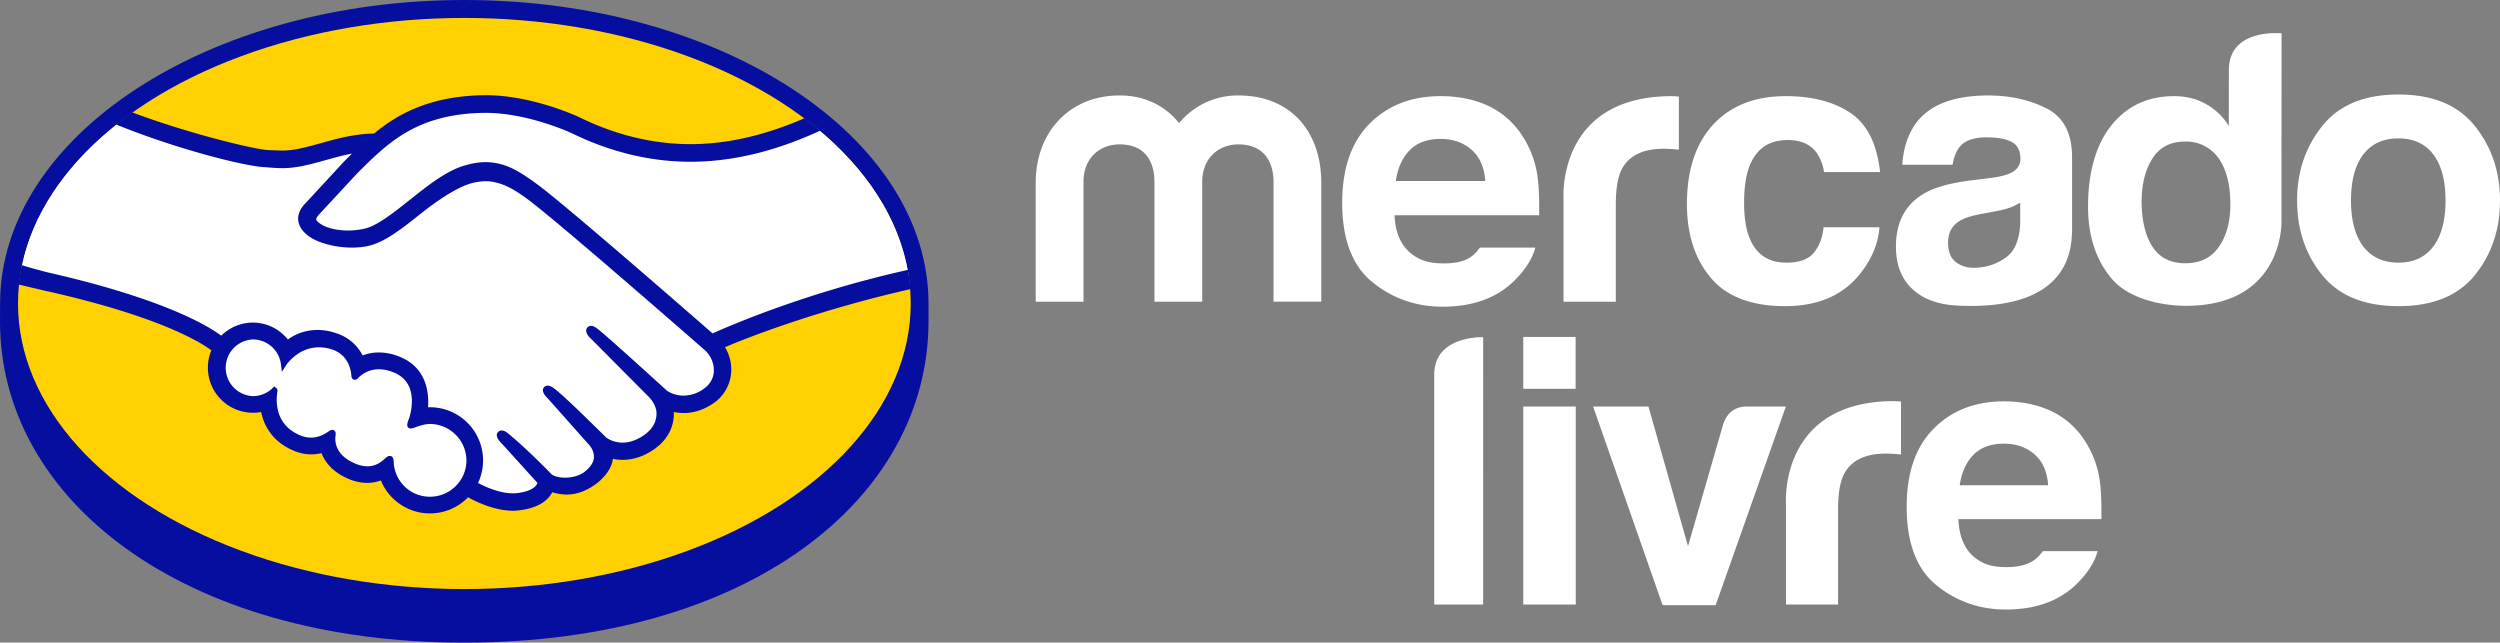 <svg xmlns="http://www.w3.org/2000/svg" width="662.972" height="170.417" viewBox="-182.711 -67.919 662.972 170.417"><rect x="-182.711" y="-67.919" width="662.972" height="170.417" fill="#808080" stroke="none"/><path fill="#060E9F" d="M63.52 12.605c0-44.357-55.121-80.524-123.103-80.524-67.996 0-123.108 36.163-123.108 80.524l-.021 4.718c0 47.065 48.175 85.175 123.109 85.175 75.386 0 123.121-38.104 123.121-85.163l.002-4.73z"/><ellipse fill="#FFD100" cx="-59.566" cy="12.564" rx="118.369" ry="75.729"/><g fill="#FFF"><path d="M-98.873-11.323c-.06.12-1.241 1.338-.474 2.319 1.861 2.388 7.638 3.753 13.47 2.447 3.476-.782 7.927-4.325 12.242-7.747 4.675-3.716 9.313-7.428 13.971-8.91 4.944-1.572 8.1-.902 10.193-.265 2.294.687 4.993 2.188 9.289 5.422C-32.079-11.972.482 16.456 6.114 21.372c4.53-2.049 24.676-10.71 52.048-16.754-2.379-14.59-11.252-27.939-24.708-38.867-18.767 7.88-41.691 11.989-64.118 1.037-.113-.042-12.242-5.79-24.216-5.507-17.789.41-25.493 8.109-33.656 16.266l-10.337 11.13z"/><path d="M4.791 24.461c-.385-.342-38.295-33.513-46.881-39.963-4.97-3.73-7.735-4.681-10.645-5.055-1.505-.191-3.597.094-5.053.488-3.993 1.089-9.224 4.579-13.862 8.261-4.8 3.824-9.325 7.421-13.535 8.367-5.367 1.199-11.922-.217-14.915-2.241-1.218-.813-2.062-1.76-2.47-2.705-1.109-2.561.927-4.614 1.264-4.965l10.464-11.313c1.224-1.206 2.446-2.427 3.706-3.622-3.38.439-6.506 1.295-9.543 2.151-3.783 1.066-7.433 2.078-11.121 2.072-1.542 0-9.789-1.354-11.355-1.771-9.469-2.591-17.777-5.115-30.188-10.915-14.879 11.066-24.826 24.915-27.698 40.156 2.133.573 5.573 1.602 7.025 1.921 33.662 7.481 44.144 15.193 46.042 16.803a11.212 11.212 0 0 1 8.349-3.736 11.195 11.195 0 0 1 9.12 4.765 12.715 12.715 0 0 1 8.021-2.819c1.565 0 3.18.282 4.812.848 3.803 1.302 5.765 3.832 6.778 6.115a11.117 11.117 0 0 1 4.681-.988c1.813 0 3.7.404 5.604 1.224 6.204 2.674 7.168 8.758 6.604 13.354 7.349-.722 13.893 4.645 14.621 11.989.041.427.06.86.06 1.289 0 2.277-.579 4.422-1.596 6.295 2.005 1.132 7.109 3.674 11.591 3.108 3.578-.452 4.932-1.676 5.422-2.368.343-.47.686-1.029.368-1.422l-9.501-10.547s-1.56-1.477-1.042-2.049c.53-.586 1.5.252 2.181.825 4.836 4.035 10.736 10.126 10.736 10.126.1.072.494.85 2.674 1.229 1.886.343 5.205.145 7.513-1.747a12.157 12.157 0 0 0 1.649-1.688c-.035.035-.072.073-.107.085 2.428-3.108-.266-6.248-.266-6.248l-11.097-12.456s-1.583-1.464-1.041-2.056c.479-.511 1.5.259 2.199.844 3.511 2.934 8.469 7.903 13.217 12.566.933.673 5.109 3.257 10.645-.373 3.355-2.2 4.024-4.912 3.934-6.948-.234-2.696-2.337-4.625-2.337-4.625l-15.151-15.227s-1.602-1.367-1.035-2.061c.463-.579 1.5.259 2.18.825 4.826 4.035 17.88 16.013 17.88 16.013.193.134 4.698 3.344 10.277-.191 1.994-1.283 3.271-3.206 3.374-5.441.171-3.878-2.552-6.179-2.552-6.179z"/><path d="M-68.674 43.762c-2.347-.023-4.921 1.382-5.25 1.162-.188-.113.144-1.06.36-1.602.228-.54 3.325-9.855-4.217-13.078-5.772-2.482-9.294.307-10.511 1.567-.314.331-.458.3-.494-.114-.115-1.675-.868-6.217-5.849-7.735-7.109-2.175-11.694 2.79-12.852 4.579a8.238 8.238 0 0 0-9.18-7.177c-4.152.514-7.26 4.043-7.234 8.218a8.264 8.264 0 0 0 13.969 5.971c.048.042.067.114.042.277-.343 2.041-.988 9.457 6.784 12.482 3.12 1.209 5.776.307 7.969-1.229.655-.457.766-.27.668.356-.282 1.902.073 5.993 5.807 8.313 4.361 1.776 6.939-.036 8.626-1.603.741-.669.94-.561.977.477.24 5.549 4.813 9.927 10.367 9.915 5.742.012 10.397-4.633 10.409-10.368v-.014c.001-5.728-4.649-10.324-10.391-10.397z"/></g><path fill="#060E9F" d="M6.256 20.498C-5.432 10.305-32.418-13.159-39.72-18.649c-4.174-3.15-7.029-4.795-9.529-5.542a15.62 15.62 0 0 0-4.676-.729c-1.86 0-3.855.342-5.939 1-4.729 1.494-9.44 5.24-13.987 8.861l-.234.175c-4.242 3.374-8.621 6.86-11.94 7.602a20.257 20.257 0 0 1-4.422.494c-3.723-.006-7.061-1.078-8.308-2.682-.199-.264-.067-.686.416-1.3l.061-.085 10.277-11.073c8.046-8.042 15.651-15.644 33.143-16.054l.879-.012c10.892.012 21.773 4.886 23 5.451 10.212 4.981 20.753 7.512 31.344 7.524 11.043 0 22.435-2.729 34.416-8.246a89.943 89.943 0 0 0-4.162-3.296C20.093-32 10.068-29.692.389-29.692c-9.875-.013-19.748-2.392-29.325-7.065-.506-.241-12.525-5.913-25.03-5.919l-.986.015c-14.693.348-22.977 5.559-28.538 10.138-5.416.127-10.084 1.433-14.246 2.602C-101.443-28.9-104.648-28-107.768-28c-1.282 0-3.595-.12-3.814-.126-3.595-.121-21.685-4.549-36.084-10.001a88.748 88.748 0 0 0-4.277 3.21c15.036 6.171 33.338 10.936 39.114 11.309 1.609.109 3.319.282 5.031.288 3.825 0 7.639-1.072 11.325-2.102 2.181-.614 4.585-1.283 7.115-1.767-.682.662-1.35 1.344-2.03 2.014l-10.439 11.296c-.821.825-2.608 3.042-1.429 5.771.47 1.104 1.408 2.149 2.748 3.049 2.482 1.669 6.939 2.801 11.078 2.801 1.567.006 3.055-.145 4.417-.452 4.378-.98 8.968-4.639 13.832-8.506 3.873-3.077 9.373-6.994 13.59-8.134 1.174-.319 2.626-.519 3.783-.519.356.006.674.014.982.054 2.783.362 5.47 1.303 10.283 4.911 8.566 6.438 46.48 39.603 46.848 39.939.026.021 2.447 2.108 2.277 5.567-.09 1.933-1.163 3.65-3.03 4.843a9.233 9.233 0 0 1-4.976 1.548 8.133 8.133 0 0 1-4.392-1.275c-.138-.109-13.126-12.024-17.917-16.026-.764-.638-1.5-1.198-2.241-1.198a1.243 1.243 0 0 0-.994.463c-.752.929.09 2.218 1.086 3.057l15.168 15.26c.017.018 1.892 1.764 2.095 4.108.121 2.529-1.085 4.645-3.603 6.294-1.794 1.174-3.603 1.782-5.379 1.782-2.33 0-3.963-1.061-4.331-1.325l-2.176-2.145c-3.987-3.909-8.094-7.958-11.097-10.471-.733-.605-1.511-1.167-2.262-1.167a1.307 1.307 0 0 0-.959.403c-.343.385-.585 1.072.278 2.2.349.468.766.854.766.854l11.068 12.444c.094.109 2.281 2.705.252 5.303l-.386.494c-.326.348-.667.679-1.029.994-1.892 1.548-4.411 1.715-5.411 1.715a8.335 8.335 0 0 1-1.501-.132c-1.088-.192-1.825-.5-2.187-.916l-.132-.138c-.609-.626-6.18-6.32-10.802-10.176-.614-.511-1.373-1.156-2.156-1.156a1.304 1.304 0 0 0-1 .447c-.91 1 .458 2.494 1.048 3.042l9.434 10.416a2.002 2.002 0 0 1-.349.639c-.337.469-1.482 1.614-4.91 2.049-.416.048-.837.072-1.253.072-3.536 0-7.301-1.718-9.247-2.742 3.308-7.042.276-15.438-6.766-18.746a14.089 14.089 0 0 0-6.487-1.333c.253-3.554-.253-10.271-7.14-13.229a14.707 14.707 0 0 0-5.891-1.301 11.892 11.892 0 0 0-4.319.782 11.853 11.853 0 0 0-6.898-5.856 15.35 15.35 0 0 0-5.054-.898c-2.873 0-5.518.849-7.868 2.524a11.955 11.955 0 0 0-9.264-4.478 11.967 11.967 0 0 0-8.416 3.477c-2.941-2.241-14.602-9.649-45.815-16.741a171.124 171.124 0 0 1-7.1-1.958 50.4 50.4 0 0 0-.801 5.127s5.753 1.374 6.891 1.627c31.886 7.078 42.422 14.452 44.205 15.838-2.53 6.108.368 13.104 6.47 15.634a12.025 12.025 0 0 0 6.742.711c.994 4.851 4.163 8.525 9.014 10.415 1.414.543 2.848.82 4.258.82a10.64 10.64 0 0 0 2.716-.343c.904 2.277 2.917 5.108 7.421 6.94 1.573.638 3.164.962 4.692.962 1.249 0 2.475-.216 3.645-.645a14.094 14.094 0 0 0 13.018 8.746c3.796 0 7.44-1.547 10.103-4.282 2.277 1.271 7.073 3.561 11.928 3.566.621 0 1.211-.048 1.801-.127 4.814-.603 7.061-2.489 8.093-3.951.18-.26.349-.53.494-.813 1.138.325 2.391.595 3.819.595 2.632 0 5.15-.897 7.711-2.747 2.505-1.819 4.295-4.409 4.548-6.615l.006-.1a12.94 12.94 0 0 0 2.578.264c2.711 0 5.374-.843 7.921-2.506 4.916-3.217 5.766-7.428 5.681-10.182.86.181 1.748.273 2.616.273 2.54 0 5.041-.768 7.414-2.284a10.844 10.844 0 0 0 5.162-8.386 11.399 11.399 0 0 0-1.638-6.784c8.228-3.542 27.037-10.41 49.181-15.398a47.161 47.161 0 0 0-.693-5.103C31.255 9.618 11.262 18.262 6.256 20.498zm-74.93 43.306a9.57 9.57 0 0 1-9.626-9.2c-.012-.44-.061-1.62-1.055-1.62-.407 0-.764.247-1.174.62-1.145 1.062-2.603 2.134-4.729 2.134a8.288 8.288 0 0 1-3.114-.669c-5.5-2.222-5.573-6.006-5.351-7.519.054-.402.08-.825-.205-1.155l-.337-.301h-.337c-.28 0-.571.113-.958.385-1.59 1.121-3.114 1.657-4.669 1.657a7.33 7.33 0 0 1-2.602-.494c-7.241-2.821-6.668-9.65-6.314-11.706.055-.415-.048-.741-.313-.957l-.515-.41-.474.446a7.451 7.451 0 0 1-5.194 2.114c-4.15-.173-7.379-3.675-7.203-7.825.154-3.909 3.294-7.047 7.21-7.205 3.741 0 6.939 2.819 7.416 6.562l.258 2.016 1.109-1.709c.121-.199 3.162-4.79 8.747-4.783 1.053 0 2.156.167 3.264.512 4.445 1.361 5.198 5.392 5.313 7.073.084.98.777 1.03.916 1.03.385 0 .663-.247.868-.46a7.56 7.56 0 0 1 5.531-2.33c1.306.005 2.699.313 4.145.934 7.065 3.023 3.867 12.011 3.831 12.114-.615 1.482-.64 2.145-.06 2.524l.276.126h.207a4.747 4.747 0 0 0 1.375-.354c.962-.337 2.416-.844 3.763-.844 5.314.055 9.608 4.345 9.658 9.656.001 5.32-4.343 9.638-9.657 9.638z"/><path fill="#FFF" d="M473.596-34.498c-4.444-5.571-11.188-8.354-20.242-8.354-9.047 0-15.795 2.777-20.229 8.354-4.458 5.554-6.669 12.139-6.669 19.723 0 7.724 2.211 14.325 6.669 19.82 4.438 5.481 11.182 8.222 20.229 8.222 9.055 0 15.803-2.742 20.242-8.222 4.445-5.495 6.664-12.097 6.664-19.82 0-7.585-2.223-14.17-6.664-19.723zM462.58-2.565c-2.157 2.861-5.24 4.298-9.277 4.298-4.019 0-7.115-1.437-9.301-4.298-2.17-2.861-3.254-6.927-3.254-12.211 0-5.265 1.089-9.331 3.254-12.175 2.186-2.843 5.276-4.266 9.301-4.266 4.037 0 7.12 1.423 9.277 4.266 2.156 2.85 3.234 6.91 3.234 12.175.006 5.283-1.078 9.35-3.234 12.211zM360.024-39.16c-4.499-2.277-9.656-3.441-15.471-3.441-8.923 0-15.218 2.327-18.88 6.978-2.31 2.976-3.604 6.777-3.912 11.396h13.332c.338-2.041.981-3.661 1.964-4.849 1.38-1.614 3.711-2.421 7.018-2.421 2.959 0 5.181.396 6.713 1.232 1.519.82 2.289 2.314 2.289 4.479 0 1.781-.994 3.082-2.976 3.933-1.12.488-2.952.886-5.532 1.207l-4.723.584c-5.374.675-9.445 1.813-12.211 3.397-5.043 2.91-7.565 7.601-7.565 14.097 0 5 1.554 8.873 4.698 11.603 3.132 2.734 7.114 3.875 11.922 4.102 30.152 1.345 29.807-15.885 30.086-19.47v-19.833c.013-6.367-2.24-10.699-6.752-12.994zM353.03-9.065c-.096 4.617-1.415 7.803-3.957 9.543a14.483 14.483 0 0 1-8.34 2.622c-1.914 0-3.522-.53-4.855-1.574-1.325-1.054-1.982-2.758-1.982-5.113 0-2.646 1.086-4.605 3.256-5.862 1.295-.741 3.409-1.379 6.349-1.887l3.15-.59c1.566-.295 2.796-.614 3.706-.946.9-.337 1.789-.77 2.674-1.325v5.132zm-61.736-21.722c3.445 0 5.976 1.067 7.607 3.194a11.753 11.753 0 0 1 2.097 5.312h14.872c-.825-7.5-3.449-12.729-7.879-15.705-4.438-2.951-10.138-4.439-17.096-4.439-8.186 0-14.626 2.507-19.271 7.536-4.656 5.024-6.982 12.055-6.982 21.085 0 8 2.103 14.523 6.319 19.535 4.212 5.025 10.789 7.536 19.717 7.536 8.94 0 15.693-3.006 20.234-9.03 2.856-3.729 4.465-7.691 4.792-11.886H300.89c-.301 2.771-1.162 5.025-2.601 6.767-1.429 1.735-3.844 2.614-7.248 2.614-4.801 0-8.066-2.188-9.802-6.578-.953-2.336-1.434-5.433-1.434-9.288 0-4.044.48-7.289 1.434-9.734 1.808-4.606 5.163-6.919 10.055-6.919zM260.656-42.42c-30.542 0-28.737 27.044-28.737 27.044v27.471h13.862v-25.768c0-4.229.536-7.347 1.59-9.386 1.896-3.603 5.613-5.41 11.163-5.41a41.92 41.92 0 0 1 3.971.247v-14.104l-1.182-.071a8.288 8.288 0 0 0-.667-.023zM209.74-2.27c-.586.832-1.206 1.544-1.897 2.098-1.956 1.608-4.62 2.103-7.753 2.103-2.952 0-5.271-.44-7.38-1.771-3.458-2.126-5.398-5.723-5.604-10.995h38.349c.056-4.549-.095-8.03-.464-10.451a25.818 25.818 0 0 0-4.187-10.885 21.592 21.592 0 0 0-9.108-7.801c-3.669-1.641-7.794-2.451-12.373-2.451-7.722 0-13.994 2.436-18.83 7.295-4.832 4.874-7.266 11.861-7.266 20.981 0 9.736 2.687 16.761 8.049 21.078 5.35 4.32 11.541 6.479 18.541 6.479 8.488 0 15.098-2.555 19.808-7.682 2.543-2.694 4.133-5.354 4.808-7.986H209.74v-.012zm-18.629-25.794c1.953-2.007 4.687-3.013 8.217-3.013 3.254 0 5.972.947 8.17 2.843 2.186 1.888 3.415 4.671 3.662 8.313h-23.711c.494-3.427 1.718-6.143 3.662-8.143zm-23.434 40.15h-12.663v-31.879c0-2.915-.961-9.836-9.318-9.836-5.56 0-9.591 4.004-9.591 9.836v31.882h-12.669v-31.882c0-2.915-.874-9.836-9.211-9.836-5.663 0-9.603 4.004-9.603 9.836v31.882H91.948v-31.58c0-13.163 8.735-23.116 22.271-23.116 6.719 0 12.183 2.822 15.741 7.347a20.165 20.165 0 0 1 15.735-7.347c13.818 0 21.979 9.549 21.979 23.116v31.577h.003zm254.655-71.157s-13.972-1.488-13.972 9.724l-.011 14.849a16.581 16.581 0 0 0-6.037-5.818c-2.469-1.402-5.307-2.104-8.506-2.104-6.921 0-12.446 2.578-16.587 7.729-4.145 5.15-6.203 12.578-6.203 21.56 0 7.794 2.096 14.188 6.301 19.158 4.203 4.97 12.444 7.149 19.752 7.149 25.524 0 25.229-21.885 25.229-21.885l.034-50.362zM405.706-2.455c-2.024 2.909-5.001 4.35-8.888 4.35-3.903 0-6.808-1.465-8.711-4.373-1.921-2.915-2.88-7.163-2.88-12.023 0-4.507.933-8.283 2.825-11.326 1.885-3.042 4.831-4.561 8.861-4.561 2.644 0 4.964.839 6.964 2.509 3.252 2.771 4.88 7.735 4.88 14.173-.002 4.599-1.027 8.353-3.051 11.251zM359.024 78.22a9.828 9.828 0 0 1-1.88 2.073c-1.935 1.589-4.675 2.181-7.761 2.181-2.927 0-5.217-.428-7.289-1.747-3.434-2.097-5.244-5.759-5.464-10.983h37.929c.042-4.487-.101-7.935-.458-10.319a25.921 25.921 0 0 0-4.145-10.771 21.31 21.31 0 0 0-9.007-7.699c-3.632-1.626-7.706-2.44-12.236-2.44-7.638 0-13.825 2.409-18.619 7.217-4.778 4.813-7.171 11.717-7.171 20.737 0 9.632 2.646 16.584 7.94 20.843 5.291 4.271 11.417 6.404 18.344 6.404 8.388 0 14.916-2.523 19.579-7.584 2.513-2.676 4.09-5.309 4.76-7.905h-14.525v-.007h.003zm-18.418-25.512c1.929-1.977 4.639-2.97 8.116-2.97 3.216 0 5.904.933 8.078 2.808 2.17 1.873 3.385 4.607 3.632 8.222h-23.451c.495-3.392 1.693-6.072 3.625-8.06zm-20.389-14.236a11.413 11.413 0 0 0-.646-.019c-30.471 0-28.662 26.965-28.662 26.965v26.977h13.818V67.124c0-4.217.528-7.337 1.603-9.361 1.891-3.585 5.591-5.398 11.126-5.398a46.2 46.2 0 0 1 3.952.241V38.545c-.619-.031-1.019-.048-1.191-.073zm-122.588-7.044v60.967h12.974V21.507c-.001.001-12.974-.522-12.974 9.921zm23.616-9.992h13.88V35.19h-13.88V21.436zm0 18.447h13.917v52.513h-13.917V39.883zm51.012 52.698h-14.06l-18.434-52.698h14.674l10.494 37.046 9.313-32.287c1.061-3.177 3.169-4.754 6.337-4.754h10.302l-18.626 52.693z"/></svg>